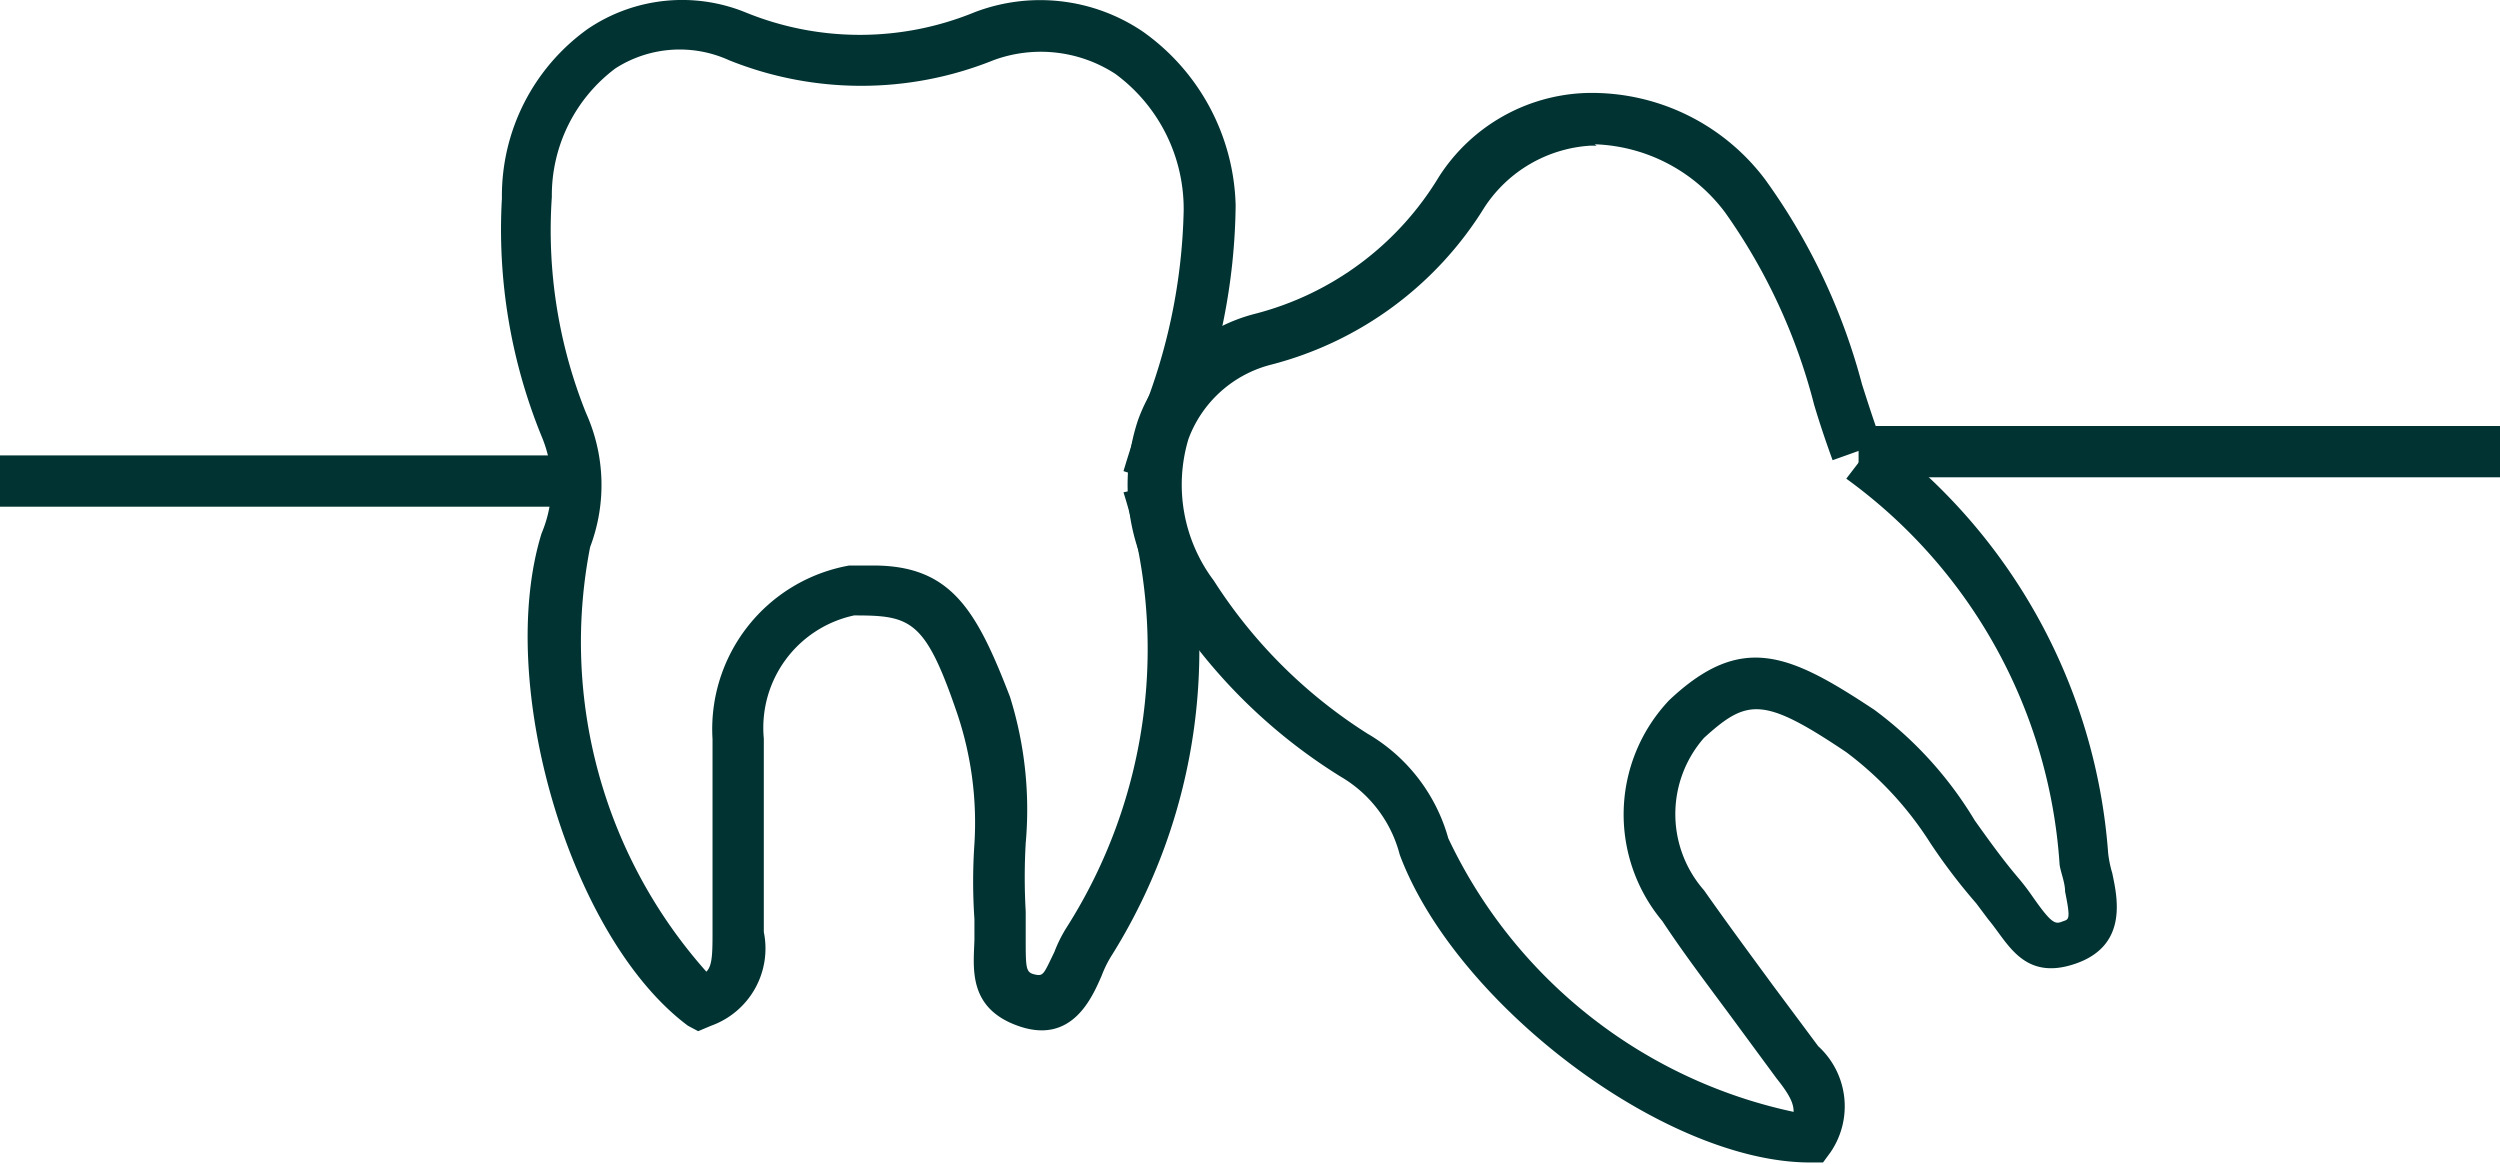 <svg xmlns="http://www.w3.org/2000/svg" viewBox="0 0 36.56 17.02"><defs><style>.cls-1{fill:#013333;}</style></defs><title>Gamma_Impaction</title><g id="Layer_2" data-name="Layer 2"><g id="Layer_1-2" data-name="Layer 1"><path class="cls-1" d="M10.21,15.08,10.06,15C8.34,13.72,7.24,10,7.92,7.8a1.82,1.82,0,0,0,0-1.42A8,8,0,0,1,7.34,2.9,3,3,0,0,1,8.6.42,2.46,2.46,0,0,1,10.9.18a4.42,4.42,0,0,0,3.35,0,2.68,2.68,0,0,1,2.46.28A3.21,3.21,0,0,1,18.07,3a9,9,0,0,1-.66,3.29c-.08.25-.17.5-.24.75A8.42,8.42,0,0,1,16.24,14a1.69,1.69,0,0,0-.13.27c-.14.32-.43,1-1.2.74s-.67-.87-.66-1.27v-.3a8.08,8.08,0,0,1,0-1.1A5,5,0,0,0,14,10.44C13.53,9.06,13.32,9,12.49,9a1.68,1.68,0,0,0-1.32,1.8c0,.58,0,1.16,0,1.74v1.09A1.2,1.2,0,0,1,10.4,15Zm2.56-6.81c1.14,0,1.51.65,2,1.92A5.52,5.52,0,0,1,15,12.33a8.83,8.83,0,0,0,0,1c0,.12,0,.25,0,.38,0,.45,0,.51.13.54s.13,0,.29-.33a2,2,0,0,1,.18-.36,7.59,7.59,0,0,0,.83-6.36L17,7.07l-.57-.18c.08-.27.17-.54.26-.81a8.45,8.45,0,0,0,.62-3,2.45,2.45,0,0,0-1-2,2,2,0,0,0-1.78-.2,5.18,5.18,0,0,1-3.87,0A1.74,1.74,0,0,0,9,1a2.32,2.32,0,0,0-.93,1.88,7.17,7.17,0,0,0,.5,3.16A2.56,2.56,0,0,1,8.63,8a7.25,7.25,0,0,0,1.7,6.21c.08-.08.09-.23.09-.55v-1.1c0-.58,0-1.17,0-1.75a2.43,2.43,0,0,1,2-2.54l.36,0"/><path class="cls-1" d="M26.47,17c-2.12,0-5.18-2.31-6-4.5a1.86,1.86,0,0,0-.86-1.14,8,8,0,0,1-2.51-2.46,3,3,0,0,1-.46-2.75,2.47,2.47,0,0,1,1.71-1.56,4.43,4.43,0,0,0,2.69-2,2.66,2.66,0,0,1,2.15-1.23,3.17,3.17,0,0,1,2.62,1.26,9.05,9.05,0,0,1,1.42,3c.08.25.16.5.25.75a8.39,8.39,0,0,1,3.35,6.11,1.67,1.67,0,0,0,.06.29c.07.34.24,1.05-.53,1.32s-1-.31-1.28-.64l-.18-.24a8.49,8.49,0,0,1-.67-.88A5,5,0,0,0,27,11c-1.22-.82-1.45-.78-2.08-.21a1.69,1.69,0,0,0,0,2.23c.33.47.67.93,1,1.38l.67.9a1.19,1.19,0,0,1,.18,1.55l-.11.15h-.21ZM23.35,2.13h-.09a2,2,0,0,0-1.55.9,5.19,5.19,0,0,1-3.11,2.3,1.75,1.75,0,0,0-1.22,1.09,2.33,2.33,0,0,0,.37,2.07A7.29,7.29,0,0,0,20,10.73a2.57,2.57,0,0,1,1.18,1.53,7.26,7.26,0,0,0,5.05,4c0-.12-.05-.24-.25-.49l-.67-.91c-.34-.46-.69-.92-1-1.39a2.43,2.43,0,0,1,.1-3.23c1.06-1,1.76-.68,3,.14A5.59,5.59,0,0,1,28.88,12c.2.28.4.56.62.82a3.4,3.4,0,0,1,.23.3c.26.37.32.4.42.36s.14,0,.05-.44c0-.13-.06-.27-.08-.39A7.58,7.58,0,0,0,27,7l.36-.47-.56.2q-.15-.41-.27-.81a8.5,8.5,0,0,0-1.3-2.81,2.48,2.48,0,0,0-1.91-1"/><rect class="cls-1" y="6.66" width="8.42" height="0.75"/><rect class="cls-1" x="27.18" y="6.23" width="9.38" height="0.75"/></g></g></svg>